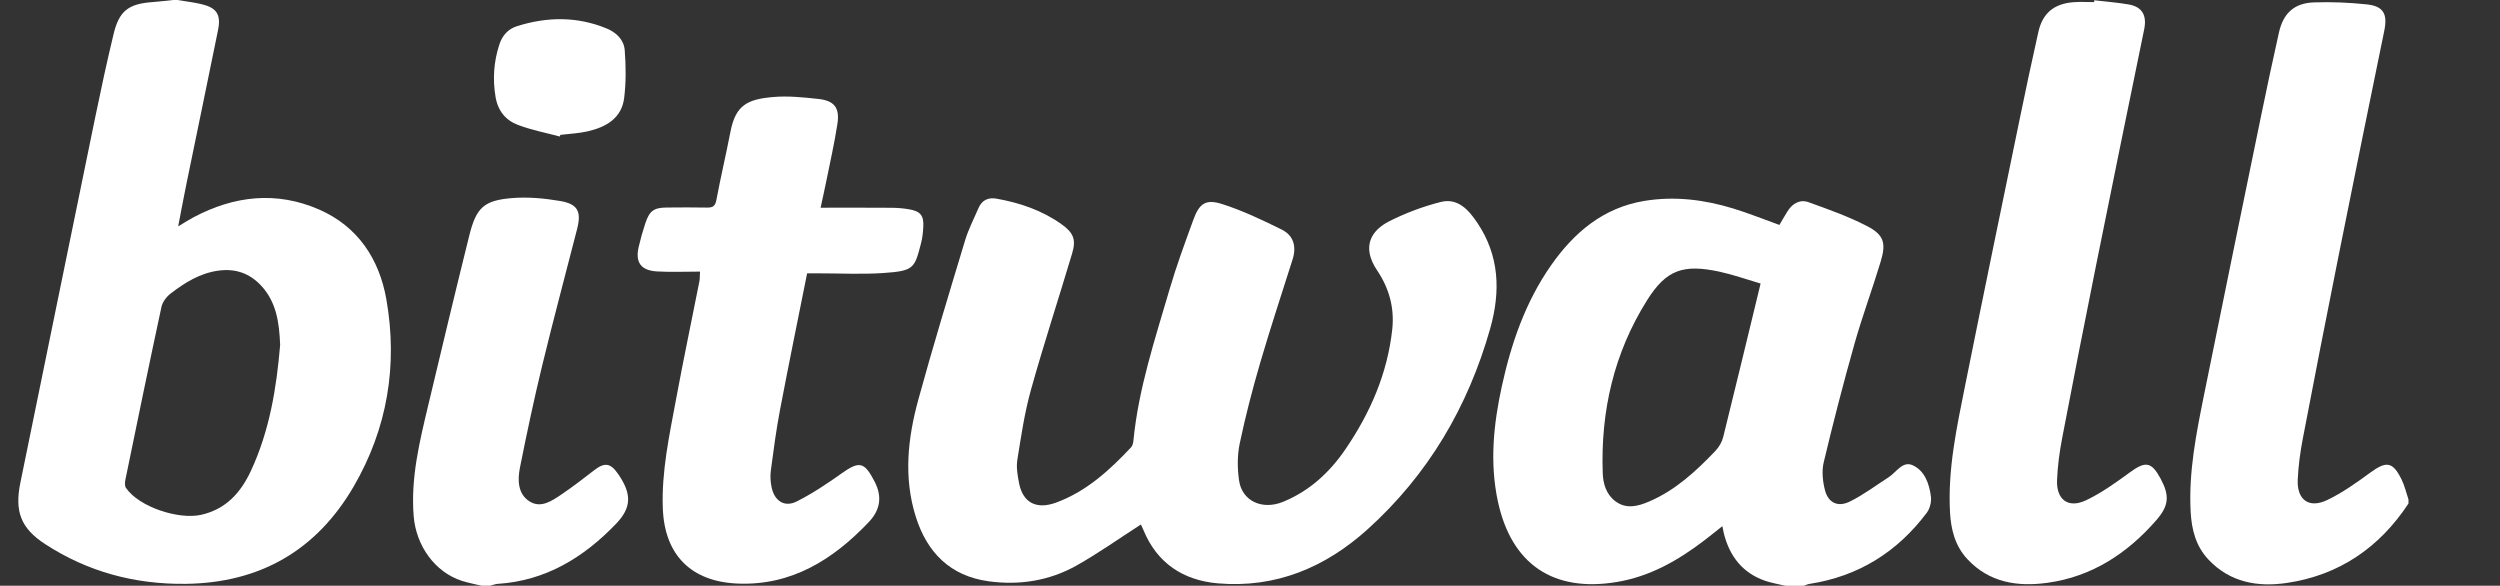 <?xml version="1.0" encoding="utf-8"?>
<!-- Generator: Adobe Illustrator 16.0.0, SVG Export Plug-In . SVG Version: 6.00 Build 0)  -->
<!DOCTYPE svg PUBLIC "-//W3C//DTD SVG 1.1//EN" "http://www.w3.org/Graphics/SVG/1.1/DTD/svg11.dtd">
<svg version="1.1" id="Layer_1" xmlns="http://www.w3.org/2000/svg" xmlns:xlink="http://www.w3.org/1999/xlink" x="0px" y="0px"
	 width="136.573px" height="32px" viewBox="0 0 136.573 32" enable-background="new 0 0 136.573 32" xml:space="preserve">
<rect x="0" y="0" width="136.573" height="32" fill="#333333" stroke="none"/>
<path fill-rule="evenodd" clip-rule="evenodd" fill="#FFFFFF" d="M9.687,0c0.437,0.073,0.88,0.123,1.31,0.224
	c0.842,0.199,1.086,0.568,0.914,1.42c-0.565,2.79-1.147,5.575-1.719,8.364c-0.152,0.741-0.29,1.484-0.459,2.359
	c0.36-0.214,0.59-0.364,0.832-0.493c2.226-1.184,4.542-1.446,6.874-0.425c2.11,0.924,3.281,2.705,3.667,4.901
	c0.634,3.604,0.055,7.07-1.792,10.238c-2.028,3.478-5.112,5.258-9.172,5.307c-2.778,0.032-5.348-0.656-7.676-2.171
	c-1.335-0.868-1.674-1.789-1.353-3.357c1.356-6.625,2.708-13.251,4.071-19.875c0.318-1.545,0.649-3.089,1.019-4.624
	c0.308-1.283,0.816-1.662,2.152-1.756C8.725,0.086,9.093,0.038,9.461,0C9.537,0,9.612,0,9.687,0z M15.304,18.844
	c-0.048-1.235-0.211-2.354-1.039-3.241c-0.619-0.663-1.382-0.942-2.307-0.822c-1.022,0.133-1.85,0.651-2.633,1.252
	c-0.226,0.173-0.446,0.46-0.504,0.73c-0.676,3.141-1.323,6.287-1.969,9.433c-0.03,0.146-0.046,0.346,0.028,0.455
	c0.696,1.031,2.862,1.757,4.122,1.47c1.351-0.309,2.151-1.215,2.698-2.384C14.732,23.53,15.109,21.166,15.304,18.844z"/>
<path fill-rule="evenodd" clip-rule="evenodd" fill="#FFFFFF" d="M97.532,32c-0.374-0.091-0.758-0.151-1.12-0.277
	c-1.231-0.432-1.926-1.345-2.239-2.58c-0.025-0.104-0.044-0.21-0.082-0.4c-0.365,0.288-0.675,0.542-0.993,0.784
	c-1.434,1.094-2.967,1.969-4.783,2.269c-3.459,0.572-5.753-0.969-6.49-4.418c-0.449-2.103-0.235-4.194,0.217-6.269
	c0.515-2.357,1.292-4.616,2.691-6.615c1.261-1.801,2.853-3.146,5.093-3.518c1.648-0.273,3.271-0.071,4.856,0.413
	c0.833,0.254,1.643,0.582,2.526,0.899c0.13-0.218,0.28-0.489,0.446-0.751c0.267-0.425,0.678-0.659,1.144-0.491
	c1.077,0.387,2.166,0.773,3.18,1.296c0.938,0.483,1.068,0.926,0.764,1.942c-0.455,1.511-1.008,2.992-1.436,4.508
	c-0.606,2.143-1.163,4.299-1.678,6.464c-0.115,0.483-0.056,1.049,0.072,1.536c0.18,0.68,0.704,0.928,1.356,0.607
	c0.743-0.366,1.417-0.877,2.119-1.328c0.424-0.27,0.762-0.912,1.321-0.652c0.658,0.306,0.903,1.021,0.989,1.717
	c0.034,0.282-0.056,0.649-0.227,0.876c-1.614,2.147-3.736,3.475-6.409,3.886c-0.105,0.016-0.206,0.067-0.309,0.103
	C98.205,32,97.869,32,97.532,32z M96.18,15.49c-0.744-0.218-1.479-0.48-2.232-0.645c-1.992-0.432-2.92-0.107-3.959,1.54
	c-1.819,2.884-2.553,6.077-2.433,9.465c0.02,0.573,0.186,1.155,0.69,1.533c0.604,0.451,1.241,0.272,1.848,0.013
	c1.434-0.616,2.557-1.653,3.616-2.763c0.193-0.203,0.358-0.481,0.426-0.753C94.82,21.128,95.481,18.369,96.18,15.49z"/>
<path fill-rule="evenodd" clip-rule="evenodd" fill="#FFFFFF" d="M131.573,27.508c-1.588,2.412-3.799,3.919-6.653,4.339
	c-1.571,0.231-3.095-0.023-4.275-1.279c-0.693-0.736-0.918-1.644-0.971-2.607c-0.119-2.182,0.311-4.305,0.738-6.424
	c1.015-5.027,2.05-10.051,3.082-15.075c0.322-1.566,0.653-3.131,1.004-4.69c0.236-1.05,0.834-1.601,1.9-1.64
	c0.963-0.035,1.938,0.007,2.897,0.108c0.918,0.097,1.143,0.531,0.957,1.435c-0.841,4.096-1.676,8.194-2.496,12.294
	c-0.664,3.319-1.315,6.639-1.95,9.964c-0.144,0.748-0.25,1.511-0.283,2.271c-0.05,1.104,0.613,1.59,1.609,1.113
	c0.831-0.397,1.598-0.944,2.346-1.492c0.888-0.648,1.229-0.614,1.716,0.365c0.17,0.343,0.255,0.729,0.379,1.096
	C131.573,27.358,131.573,27.434,131.573,27.508z"/>
<path fill-rule="evenodd" clip-rule="evenodd" fill="#FFFFFF" d="M62.327,28.652c-1.193,0.768-2.315,1.565-3.508,2.238
	c-1.488,0.839-3.135,1.097-4.817,0.864c-2.083-0.287-3.358-1.563-3.976-3.532c-0.672-2.145-0.435-4.287,0.141-6.39
	c0.799-2.919,1.683-5.813,2.558-8.71c0.182-0.602,0.478-1.168,0.726-1.749c0.188-0.439,0.529-0.603,0.992-0.52
	c1.277,0.228,2.484,0.638,3.55,1.398c0.643,0.458,0.804,0.831,0.58,1.582c-0.743,2.49-1.554,4.96-2.253,7.462
	c-0.348,1.246-0.539,2.542-0.743,3.823c-0.066,0.412,0.012,0.86,0.094,1.279c0.206,1.049,0.93,1.456,2.012,1.063
	c1.655-0.604,2.924-1.764,4.106-3.023c0.08-0.087,0.117-0.236,0.128-0.36c0.277-2.851,1.182-5.554,1.978-8.279
	c0.374-1.281,0.839-2.536,1.296-3.79c0.325-0.891,0.669-1.149,1.57-0.862c1.123,0.357,2.203,0.873,3.262,1.397
	c0.647,0.321,0.813,0.929,0.59,1.63c-0.595,1.876-1.213,3.745-1.766,5.635c-0.427,1.46-0.81,2.937-1.123,4.424
	c-0.135,0.645-0.129,1.349-0.037,2.005c0.157,1.129,1.257,1.646,2.406,1.177c1.444-0.592,2.546-1.606,3.416-2.885
	c1.348-1.98,2.284-4.119,2.548-6.53c0.13-1.193-0.175-2.261-0.826-3.229c-0.882-1.31-0.301-2.198,0.67-2.687
	c0.886-0.446,1.837-0.802,2.799-1.048c0.941-0.241,1.535,0.438,2.003,1.133c1.211,1.799,1.279,3.753,0.705,5.782
	c-1.212,4.28-3.389,7.979-6.699,10.967C72.4,31,69.695,32.138,66.542,31.869c-1.895-0.162-3.335-1.095-4.083-2.927
	C62.411,28.825,62.354,28.713,62.327,28.652z"/>
<path fill-rule="evenodd" clip-rule="evenodd" fill="#FFFFFF" d="M38.241,14.837c-0.826,0-1.591,0.036-2.351-0.009
	c-0.885-0.053-1.195-0.499-0.998-1.347c0.101-0.433,0.221-0.863,0.362-1.284c0.231-0.69,0.471-0.855,1.183-0.86
	c0.729-0.005,1.459-0.013,2.188,0.003c0.315,0.007,0.448-0.083,0.512-0.422c0.232-1.241,0.526-2.47,0.765-3.71
	c0.281-1.458,0.912-1.784,2.337-1.908c0.811-0.071,1.642,0.017,2.457,0.104c0.881,0.094,1.186,0.48,1.052,1.359
	c-0.163,1.063-0.404,2.115-0.616,3.171c-0.091,0.452-0.193,0.902-0.303,1.413c1.319,0,2.588-0.006,3.857,0.004
	c0.334,0.002,0.672,0.027,1,0.087c0.605,0.11,0.785,0.343,0.753,0.954c-0.016,0.297-0.046,0.6-0.121,0.887
	c-0.36,1.374-0.369,1.523-2.083,1.637c-1.173,0.078-2.356,0.015-3.535,0.016c-0.183,0-0.367,0-0.608,0
	c-0.501,2.512-1.01,4.983-1.481,7.462c-0.209,1.096-0.355,2.203-0.501,3.311c-0.041,0.305-0.021,0.635,0.046,0.936
	c0.161,0.734,0.708,1.084,1.363,0.755c0.857-0.432,1.667-0.974,2.451-1.53c0.981-0.698,1.249-0.637,1.806,0.437
	c0.441,0.848,0.301,1.573-0.326,2.229C45.503,30.576,43.24,32,40.297,31.88c-2.521-0.103-3.988-1.546-4.087-4.09
	c-0.079-2.03,0.357-4.004,0.723-5.98c0.399-2.154,0.851-4.299,1.276-6.449C38.234,15.235,38.226,15.103,38.241,14.837z"/>
<path fill-rule="evenodd" clip-rule="evenodd" fill="#FFFFFF" d="M114.408,0.015c0.628,0.074,1.26,0.121,1.882,0.229
	c0.741,0.129,0.999,0.604,0.846,1.353c-0.886,4.314-1.77,8.628-2.639,12.946c-0.631,3.135-1.247,6.272-1.847,9.413
	c-0.144,0.749-0.243,1.512-0.275,2.272c-0.045,1.072,0.618,1.562,1.583,1.102c0.849-0.404,1.63-0.965,2.392-1.523
	c0.858-0.627,1.184-0.589,1.688,0.352c0.488,0.91,0.448,1.465-0.223,2.238c-1.591,1.832-3.53,3.106-5.965,3.441
	c-1.621,0.224-3.171-0.001-4.376-1.296c-0.674-0.725-0.895-1.617-0.946-2.562c-0.13-2.369,0.376-4.671,0.836-6.97
	c0.978-4.864,1.984-9.723,2.986-14.581c0.322-1.566,0.654-3.13,1.006-4.689c0.231-1.024,0.859-1.542,1.925-1.621
	c0.372-0.027,0.748-0.004,1.121-0.004C114.403,0.082,114.406,0.048,114.408,0.015z"/>
<g>
	<path fill-rule="evenodd" clip-rule="evenodd" fill="#FFFFFF" d="M26.314,32c-0.356-0.087-0.718-0.154-1.067-0.264
		c-1.489-0.473-2.518-1.922-2.648-3.542c-0.168-2.086,0.323-4.071,0.797-6.063c0.735-3.088,1.473-6.175,2.238-9.255
		c0.382-1.538,0.797-1.931,2.354-2.056c0.862-0.069,1.755,0.014,2.612,0.16c0.965,0.164,1.17,0.577,0.929,1.521
		c-0.634,2.482-1.3,4.957-1.904,7.445c-0.451,1.857-0.847,3.728-1.221,5.6c-0.133,0.668-0.12,1.427,0.508,1.835
		c0.635,0.414,1.251-0.025,1.789-0.391c0.601-0.407,1.179-0.852,1.752-1.297c0.567-0.44,0.888-0.407,1.295,0.174
		c0.021,0.03,0.044,0.06,0.065,0.091c0.688,1.036,0.696,1.766-0.159,2.657c-1.763,1.835-3.836,3.111-6.46,3.281
		c-0.145,0.009-0.287,0.068-0.43,0.104C26.614,32,26.464,32,26.314,32z"/>
	<path fill-rule="evenodd" clip-rule="evenodd" fill="#FFFFFF" d="M30.579,7.458c-0.762-0.205-1.545-0.354-2.28-0.632
		c-0.67-0.253-1.098-0.764-1.227-1.531c-0.165-0.98-0.098-1.927,0.206-2.86c0.156-0.479,0.461-0.847,0.967-1.006
		c1.649-0.518,3.285-0.539,4.903,0.129c0.541,0.223,0.938,0.629,0.981,1.188c0.066,0.862,0.075,1.744-0.03,2.6
		c-0.138,1.118-0.993,1.598-1.991,1.828c-0.486,0.112-0.994,0.132-1.492,0.193C30.603,7.396,30.59,7.427,30.579,7.458z"/>
</g>
</svg>

